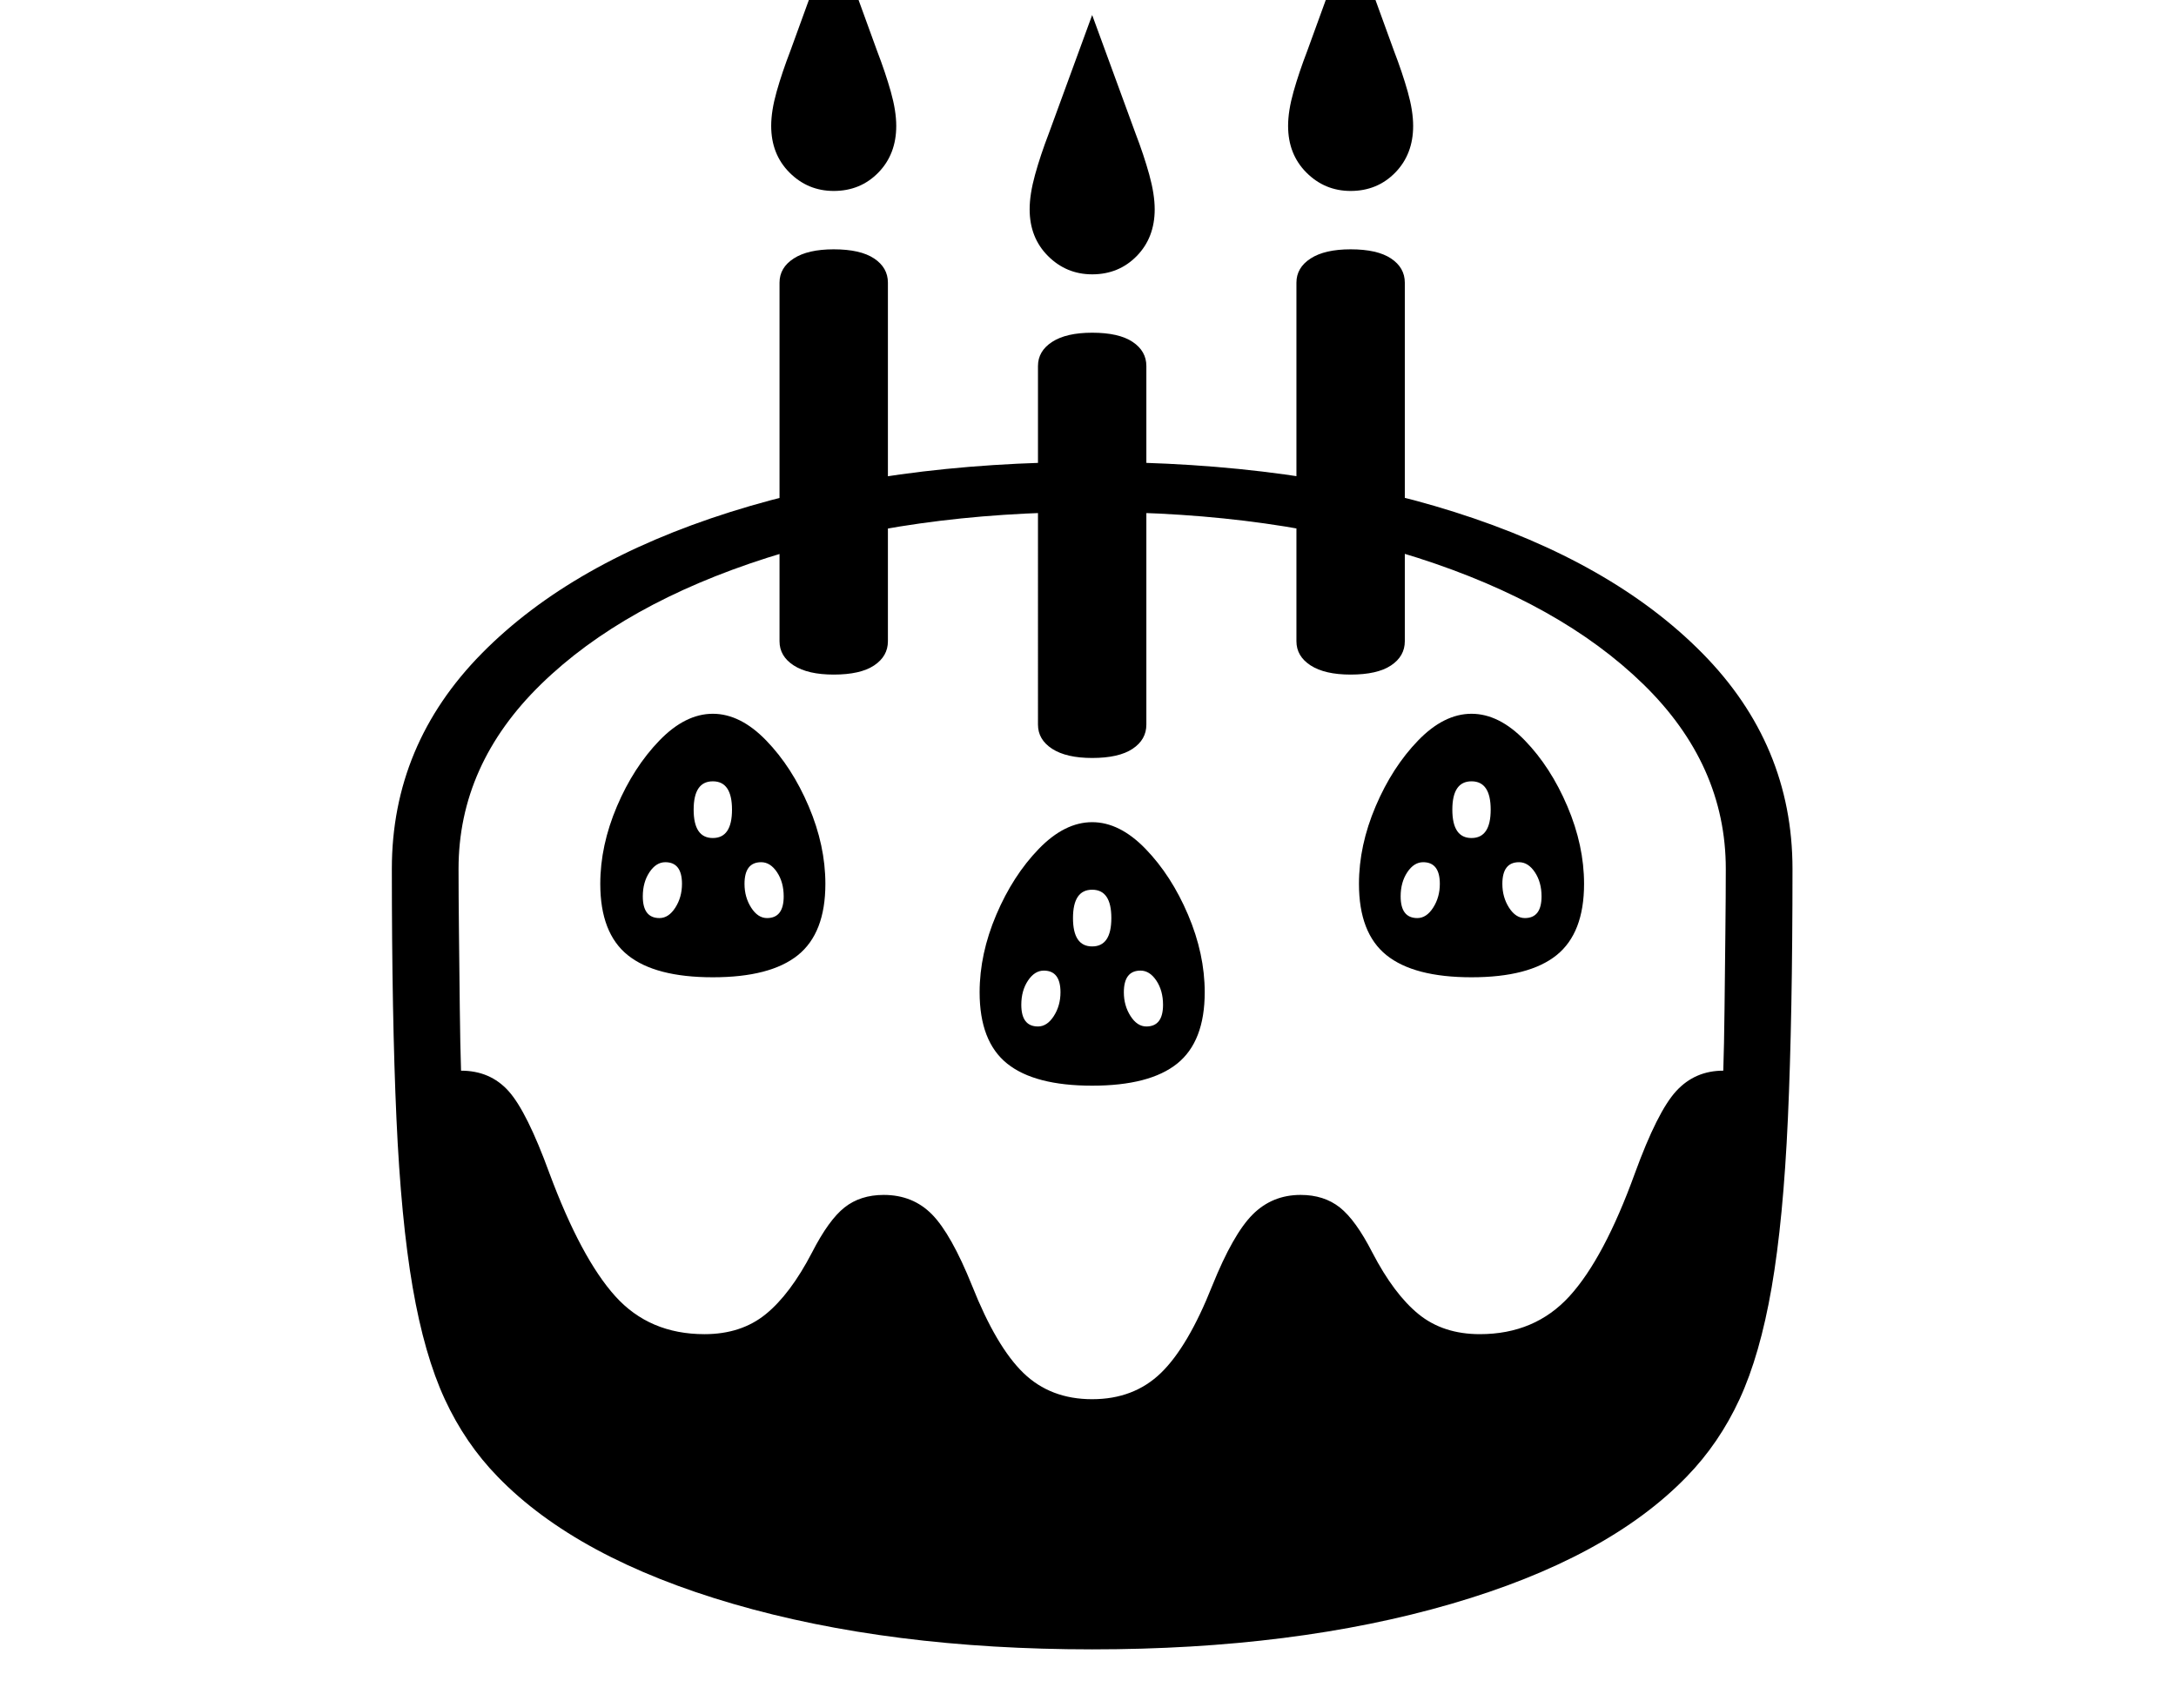 <svg xmlns="http://www.w3.org/2000/svg" viewBox="-10 0 2610 2048"><path d="M1300 1978q-243 0-430.5-54.5T587 1771q-39-40-63.5-93T485 1544t-19.5-203-5.5-299q0-149 108-258.5T866 614t434-60q245 0 434.5 60T2032 783.5t108 258.5q0 177-5.5 299t-19.5 203-38.5 134-63.5 93q-95 98-282.5 152.5T1300 1978zm-519-877q11 0 19-12.5t8-28.5q0-26-20-26-11 0-19 12t-8 29q0 26 20 26zm64 71q-69 0-102-26.5t-33-85.5q0-46 20-93t51-79 64-32 64 32 51 79 20 93q0 59-33 85.5T845 1172zm65-71q20 0 20-26 0-17-8-29t-19-12q-20 0-20 26 0 16 8 28.5t19 12.5zm-65-96q23 0 23-34t-23-34-23 34 23 34zm390 226q11 0 19-12.5t8-28.5q0-26-20-26-11 0-19 12t-8 29q0 26 20 26zm65 447q50 0 82.5-31.5T1444 1542q25-62 48.5-85.5t57.5-23.5q28 0 47 15t39 54q26 50 55.5 74t73.5 24q66 0 107.5-45.5T1951 1407q27-74 49.5-98.5t56.5-24.5q1-30 1.5-75t1-90.5.5-76.5q0-125-99-221.5T1690.5 669 1300 614q-218 0-390 55T639 820.5 540 1042q0 31 .5 76.5t1 90.5 1.5 75q35 0 57 24.5t49 98.5q38 102 79 147.5t107 45.5q44 0 73.5-24t55.5-74q20-39 39-54t47-15q35 0 58 23.5t48 85.5q29 73 61.5 104.5t82.5 31.5zm0-376q-69 0-102-26.5t-33-85.5q0-46 20-93t51-79 64-32 64 32 51 79 20 93q0 59-33 85.5t-102 26.5zm65-71q20 0 20-26 0-17-8-29t-19-12q-20 0-20 26 0 16 8 28.5t19 12.5zm-65-96q23 0 23-34t-23-34-23 34 23 34zM990 809q-31 0-48-11t-17-29V339q0-18 17-29t48-11q32 0 48.5 11t16.5 29v430q0 18-16.5 29T990 809zm700 292q11 0 19-12.5t8-28.5q0-26-20-26-11 0-19 12t-8 29q0 26 20 26zm-390-192q-31 0-48-11t-17-29V439q0-18 17-29t48-11q32 0 48.5 11t16.5 29v430q0 18-16.5 29t-48.5 11zm455 263q-69 0-102-26.5t-33-85.5q0-46 20-93t51-79 64-32 64 32 51 79 20 93q0 59-33 85.5t-102 26.5zm64-71q20 0 20-26 0-17-8-29t-19-12q-20 0-20 26 0 16 8 28.5t19 12.5zm-64-96q23 0 23-34t-23-34-23 34 23 34zM990 229q-31 0-53-22t-22-56q0-18 6.5-41T938 61l52-143 52 143q10 26 16.5 49t6.5 41q0 34-21.5 56T990 229zm620 580q-31 0-48-11t-17-29V339q0-18 17-29t48-11q32 0 48.5 11t16.5 29v430q0 18-16.5 29t-48.5 11zm-310-480q-31 0-53-22t-22-56q0-18 6.5-41.5T1248 160l52-142 52 142q10 26 16.5 49.5t6.5 41.5q0 34-21.5 56t-53.5 22zm310-100q-31 0-53-22t-22-56q0-18 6.5-41t16.5-49l52-143 52 143q10 26 16.5 49t6.5 41q0 34-21.5 56t-53.5 22z"/></svg>